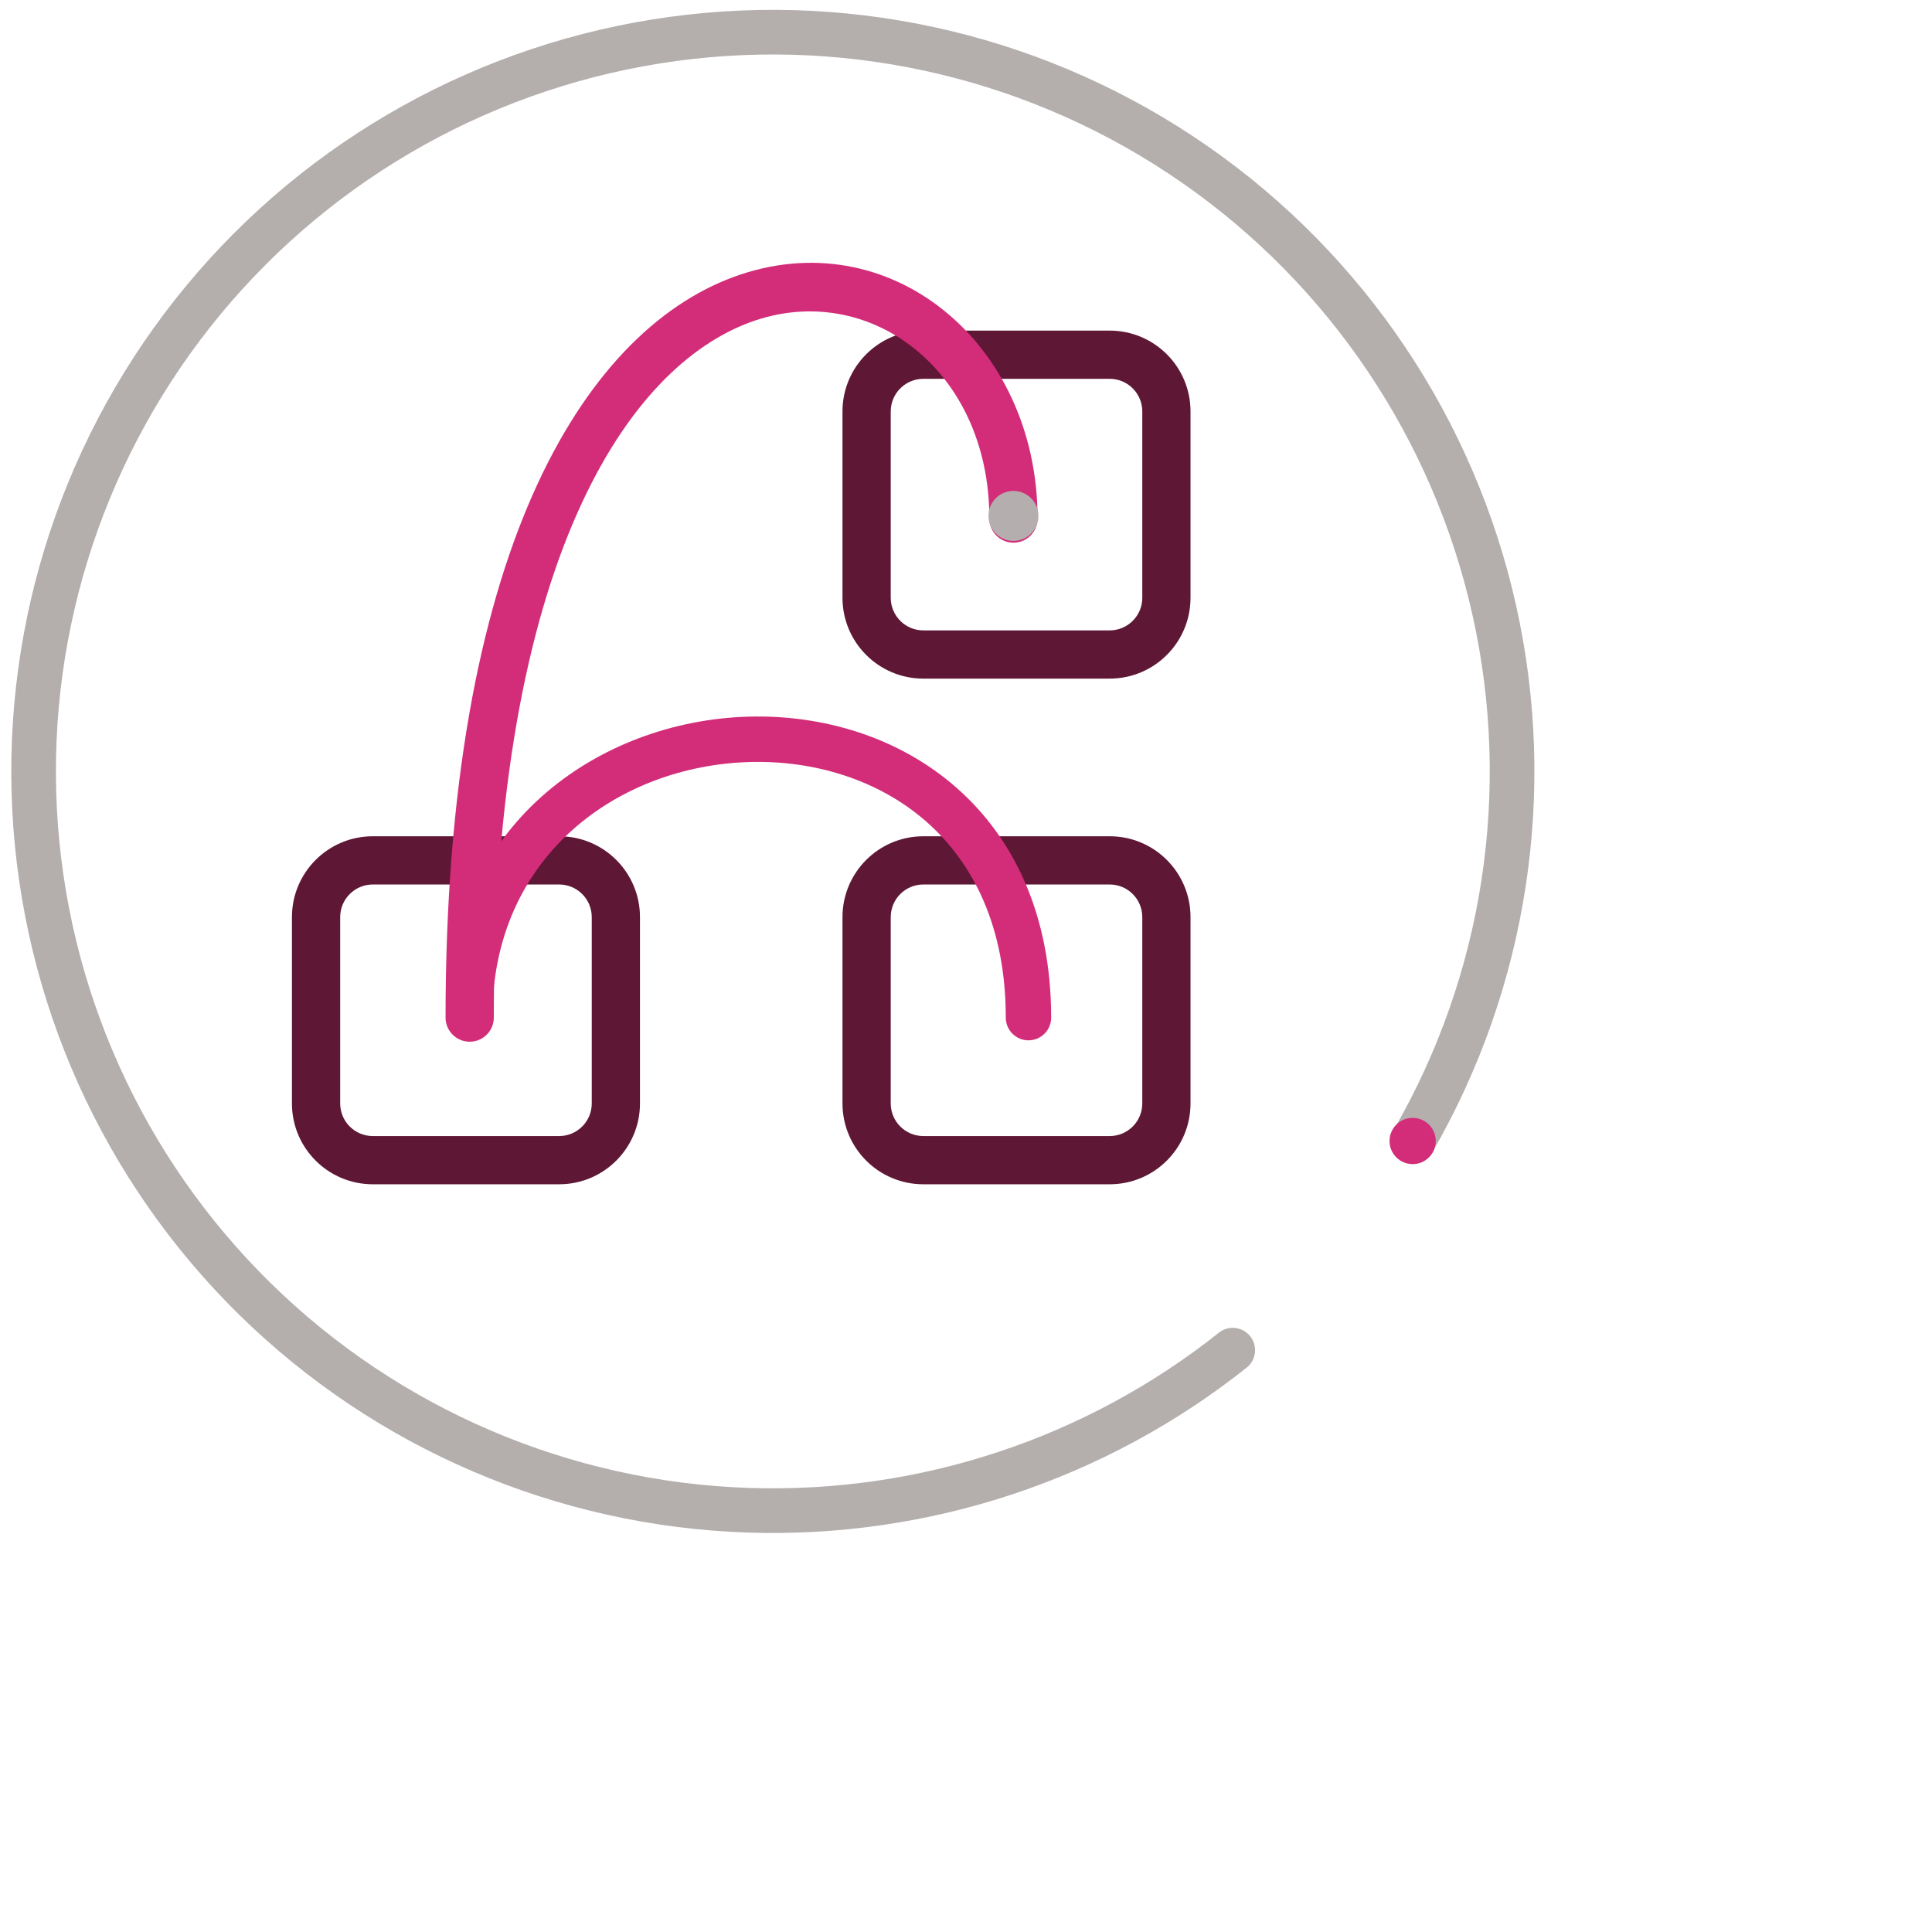 <svg
    fill="none"
    xmlns="http://www.w3.org/2000/svg"
    viewBox="0 0 100 100"
>
    <path
        fill-rule="evenodd"
        clip-rule="evenodd"
        d="M15.111 47.47C15.111 45.158 16.985 43.285 19.296 43.285H28.94C31.251 43.285 33.125 45.158 33.125 47.47V57.113C33.125 59.425 31.251 61.298 28.94 61.298H19.296C16.985 61.298 15.111 59.425 15.111 57.113V47.47ZM19.296 45.781C18.364 45.781 17.608 46.537 17.608 47.47V57.113C17.608 58.046 18.364 58.802 19.296 58.802H28.94C29.873 58.802 30.629 58.046 30.629 57.113V47.47C30.629 46.537 29.873 45.781 28.94 45.781H19.296Z"
        fill="#5E1735"
    />
    <path
        fill-rule="evenodd"
        clip-rule="evenodd"
        d="M43.607 47.47C43.607 45.158 45.481 43.285 47.792 43.285H57.436C59.748 43.285 61.621 45.158 61.621 47.47V57.113C61.621 59.425 59.748 61.298 57.436 61.298H47.792C45.481 61.298 43.607 59.425 43.607 57.113V47.47ZM47.792 45.781C46.86 45.781 46.104 46.537 46.104 47.47V57.113C46.104 58.046 46.86 58.802 47.792 58.802H57.436C58.369 58.802 59.125 58.046 59.125 57.113V47.47C59.125 46.537 58.369 45.781 57.436 45.781H47.792Z"
        fill="#5E1735"
    />
    <path
        fill-rule="evenodd"
        clip-rule="evenodd"
        d="M43.607 21.297C43.607 18.985 45.481 17.112 47.792 17.112H57.436C59.748 17.112 61.621 18.985 61.621 21.297V30.94C61.621 33.252 59.748 35.125 57.436 35.125H47.792C45.481 35.125 43.607 33.252 43.607 30.94V21.297ZM47.792 19.608C46.86 19.608 46.104 20.364 46.104 21.297V30.94C46.104 31.873 46.86 32.629 47.792 32.629H57.436C58.369 32.629 59.125 31.873 59.125 30.94V21.297C59.125 20.364 58.369 19.608 57.436 19.608H47.792Z"
        fill="#5E1735"
    />
    <path
        fill-rule="evenodd"
        clip-rule="evenodd"
        d="M38.804 39.442C32.05 39.633 25.482 44.261 25.482 52.673C25.482 53.321 24.956 53.847 24.308 53.847C23.659 53.847 23.133 53.321 23.133 52.673C23.133 42.696 31.027 37.312 38.737 37.093C42.602 36.984 46.52 38.155 49.488 40.755C52.478 43.374 54.408 47.361 54.408 52.673C54.408 53.321 53.882 53.847 53.233 53.847C52.584 53.847 52.059 53.321 52.059 52.673C52.059 47.971 50.373 44.654 47.94 42.522C45.484 40.371 42.17 39.347 38.804 39.442Z"
        fill="#D32D79"
    />
    <path
        fill-rule="evenodd"
        clip-rule="evenodd"
        d="M29.851 26.623C27.304 32.395 25.559 40.847 25.559 52.671C25.559 53.361 25 53.919 24.311 53.919C23.621 53.919 23.062 53.361 23.062 52.671C23.062 40.628 24.836 31.803 27.567 25.615C30.297 19.427 34.025 15.796 37.951 14.343C45.974 11.373 53.705 17.706 53.705 26.841C53.705 27.53 53.147 28.089 52.457 28.089C51.768 28.089 51.209 27.53 51.209 26.841C51.209 19.062 44.867 14.444 38.817 16.684C35.706 17.835 32.398 20.849 29.851 26.623Z"
        fill="#D32D79"
    />
    <path
        fill-rule="evenodd"
        clip-rule="evenodd"
        d="M34.678 0.872C44.468 -0.463 54.402 1.928 62.513 7.57C70.623 13.212 76.319 21.695 78.473 31.338C80.626 40.981 79.079 51.081 74.139 59.638C73.82 60.19 73.114 60.379 72.561 60.06C72.009 59.741 71.82 59.035 72.139 58.483C76.79 50.427 78.245 40.919 76.218 31.841C74.191 22.763 68.829 14.778 61.193 9.466C53.558 4.154 44.206 1.904 34.99 3.16C25.773 4.417 17.365 9.088 11.43 16.25C5.495 23.412 2.466 32.541 2.943 41.831C3.42 51.12 7.367 59.891 14.005 66.408C20.642 72.924 29.484 76.71 38.781 77.016C47.596 77.307 56.209 74.448 63.089 68.98C63.589 68.583 64.315 68.666 64.712 69.166C65.109 69.665 65.026 70.392 64.526 70.789C57.218 76.597 48.068 79.634 38.705 79.325C28.83 79 19.437 74.978 12.386 68.056C5.336 61.134 1.142 51.817 0.636 41.949C0.129 32.082 3.347 22.384 9.652 14.776C15.956 7.169 24.888 2.206 34.678 0.872Z"
        fill="#B4AEAD"
    />
    <path
        d="M71.922 59.058C71.922 58.397 72.458 57.861 73.118 57.861C73.78 57.861 74.315 58.397 74.315 59.058C74.315 59.719 73.78 60.255 73.118 60.255C72.458 60.255 71.922 59.719 71.922 59.058Z"
        fill="#D32D79"
    />
    <path
        d="M53.749 26.703C53.749 27.417 53.17 27.997 52.455 27.997C51.741 27.997 51.162 27.417 51.162 26.703C51.162 25.989 51.741 25.41 52.455 25.41C53.17 25.41 53.749 25.989 53.749 26.703Z"
        fill="#B4AEAE"
    />
</svg>
